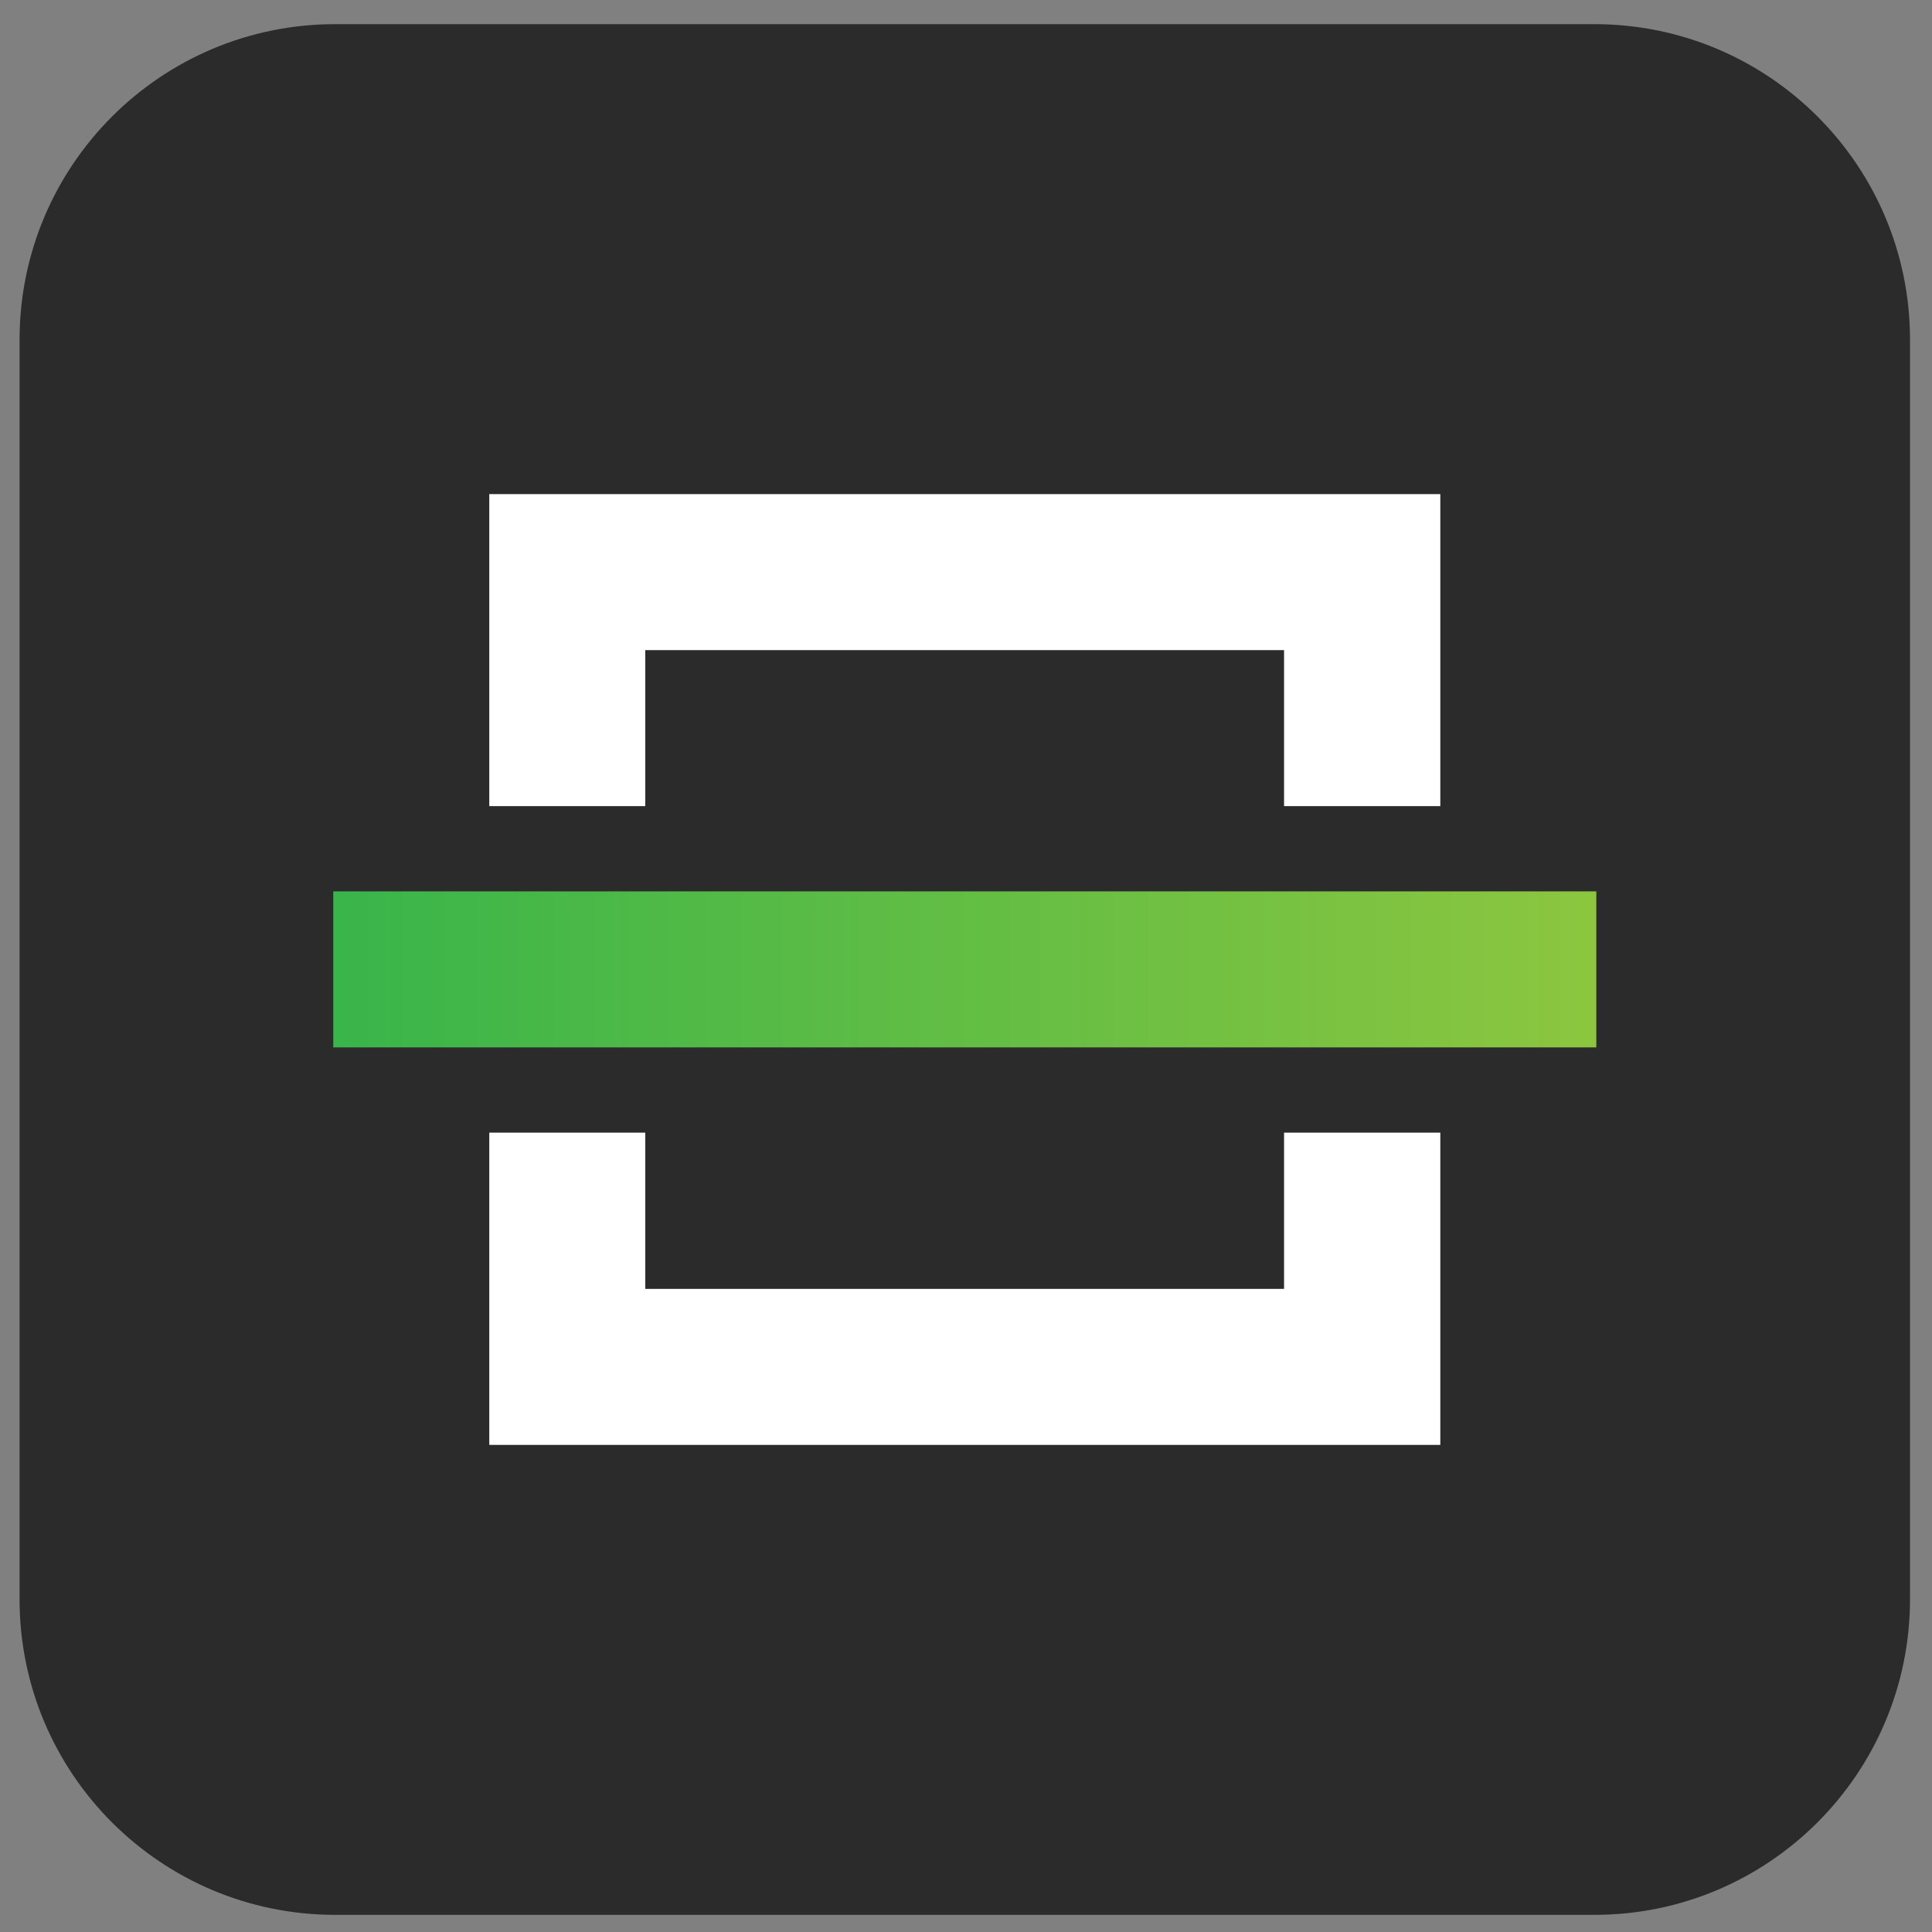 <?xml version="1.0" encoding="utf-8"?>
<!-- Generator: Adobe Illustrator 24.1.3, SVG Export Plug-In . SVG Version: 6.00 Build 0)  -->
<svg version="1.1" id="Layer_1" xmlns="http://www.w3.org/2000/svg" xmlns:xlink="http://www.w3.org/1999/xlink" x="0px" y="0px"
	 viewBox="0 0 80 80" style="enable-background:new 0 0 80 80;" xml:space="preserve">
<rect x="0" y="0" width="80" height="80" fill="#808080" stroke="none"/>
<style type="text/css">
	.st0{fill:#2B2B2B;}
	.st1{fill:#FFFFFF;}
	.st2{fill:url(#XMLID_3_);}
</style>
<g>
	<path id="XMLID_3551_" class="st0" d="M66.02,79.29H13.88c-7.22,0-13.07-5.85-13.07-13.07V14.07C0.81,6.85,6.66,1,13.88,1h52.14
		c7.22,0,13.07,5.85,13.07,13.07v52.14C79.09,73.43,73.24,79.29,66.02,79.29z"/>
	<g>
		<polygon class="st1" points="20.26,20.46 20.26,33.38 26.72,33.38 26.72,26.92 53.17,26.92 53.17,33.38 59.64,33.38 59.64,20.46 
					"/>
		<polygon class="st1" points="59.64,59.83 59.64,46.9 53.17,46.9 53.17,53.37 26.72,53.37 26.72,46.9 20.26,46.9 20.26,59.83 		"/>
		<linearGradient id="XMLID_3_" gradientUnits="userSpaceOnUse" x1="13.796" y1="40.143" x2="66.1" y2="40.143">
			<stop  offset="0" style="stop-color:#39B54A"/>
			<stop  offset="1" style="stop-color:#8CC63F"/>
		</linearGradient>
		<rect id="XMLID_3552_" x="13.8" y="36.91" class="st2" width="52.3" height="6.46"/>
	</g>
</g>
</svg>
